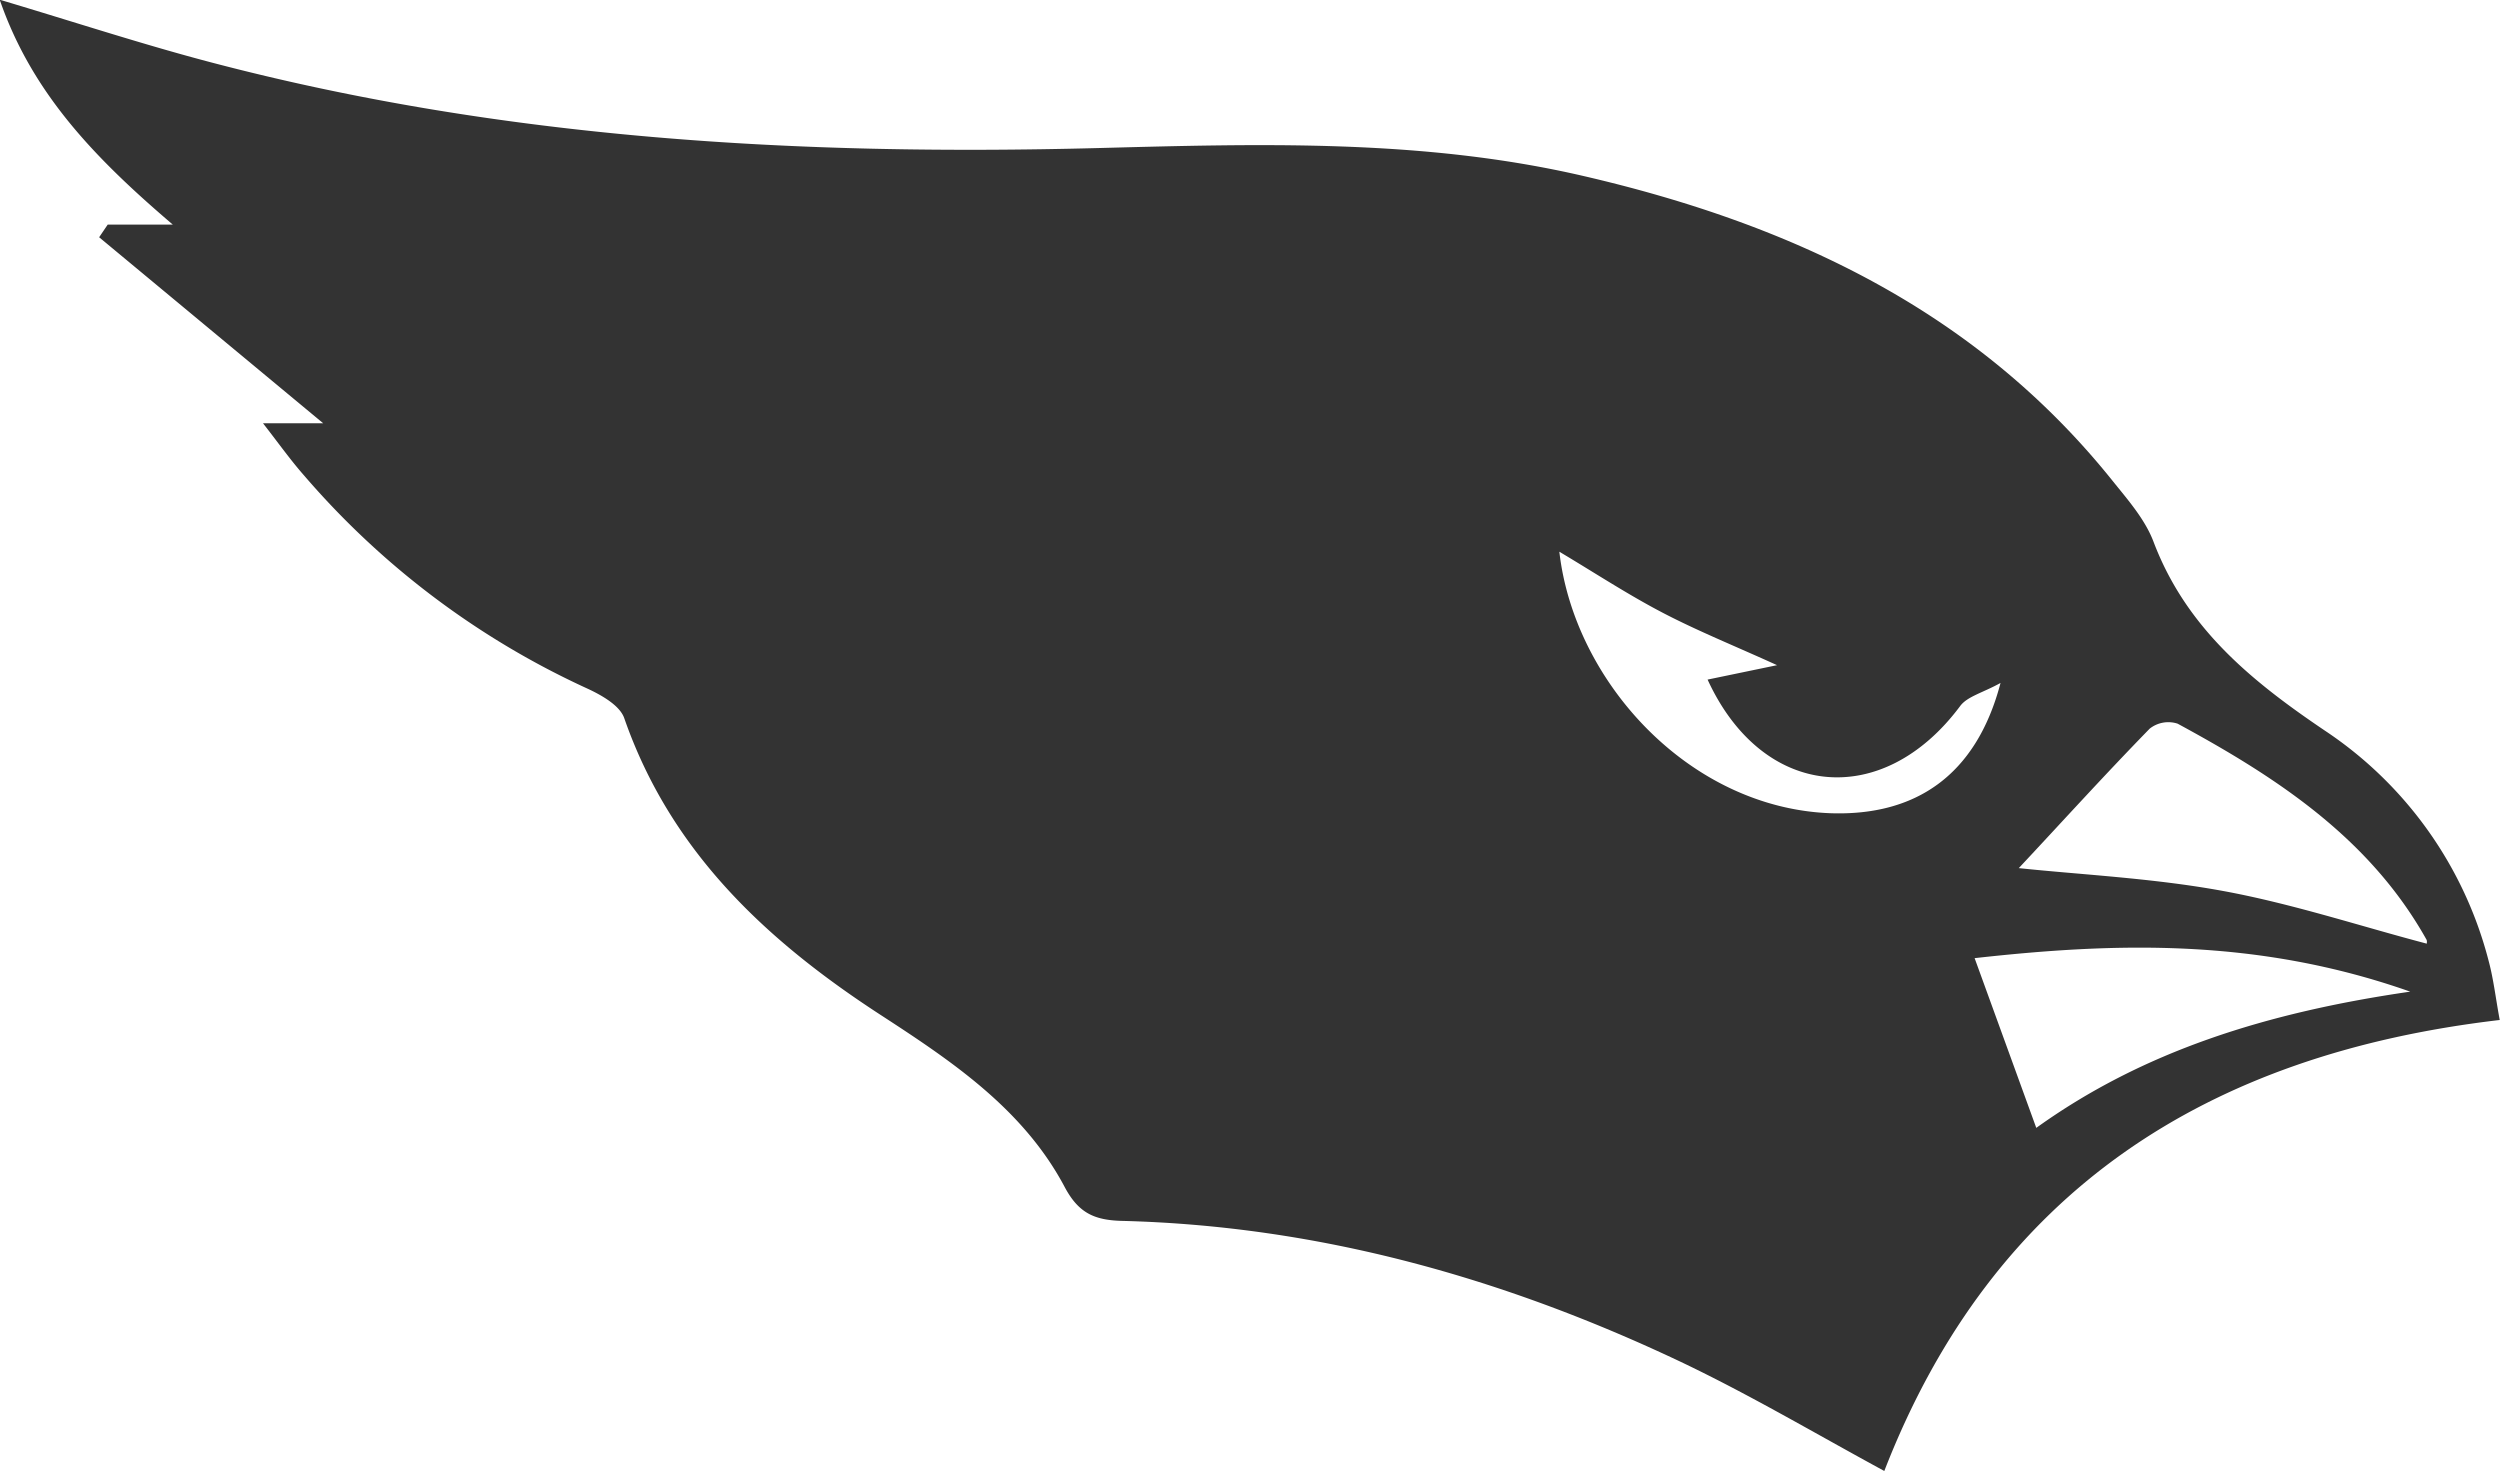 <svg id="Layer_1" data-name="Layer 1" xmlns="http://www.w3.org/2000/svg" viewBox="0 0 268.8 158.2"><defs><style>.cls-1{fill:#333;}</style></defs><title>cardinals</title><g id="yUlhoT"><path class="cls-1" d="M739.58,202.31h6.47l-24.09-20,0.92-1.36h7c-8.32-7.1-15.13-14.09-18.61-24.18,8.06,2.4,15.44,4.83,22.93,6.79,31.2,8.18,63,10,95.11,9.16,17.46-.46,35-1,52.23,3,22.27,5.16,42.16,14.42,56.85,32.71,1.66,2.07,3.53,4.18,4.45,6.6,3.52,9.3,10.53,15,18.51,20.38a42.46,42.46,0,0,1,17.54,24.75c0.51,1.9.73,3.87,1.18,6.31-31.3,3.66-54.42,18.22-66.17,48.49-7.37-4-14.48-8.21-21.92-11.75-19-9-38.93-14.61-60.06-15.14-3-.08-4.68-0.88-6.15-3.65-4.45-8.39-12.16-13.54-19.84-18.53-12.29-8-22.53-17.57-27.51-31.87-0.48-1.38-2.46-2.49-4-3.2A89,89,0,0,1,744,207.93C742.58,206.32,741.35,204.59,739.58,202.31Zm232.6,55.94c0,0.16.14-.22,0-0.45-6.13-10.93-16.13-17.44-26.74-23.19a3.23,3.23,0,0,0-3,.53c-5,5.13-9.77,10.4-14.08,15,6.71,0.71,14.38,1.07,21.87,2.44S964.93,256.34,972.18,258.25Zm-1.71,5.18c-16.43-5.79-31.7-5.3-46.86-3.61l6.63,18.25C941.71,269.83,955,265.66,970.46,263.42Zm-44.07-33.2c-1.94,1.07-3.57,1.45-4.34,2.48-8.36,11.23-21.27,10-27.16-2.84l7.47-1.55c-4.57-2.08-8.55-3.68-12.32-5.65s-7.33-4.31-11.09-6.55c1.6,14,14,27.59,29.21,28.12C917.15,244.53,923.76,240.29,926.4,230.22Z" transform="translate(-711.3 -156.8)"/></g></svg>